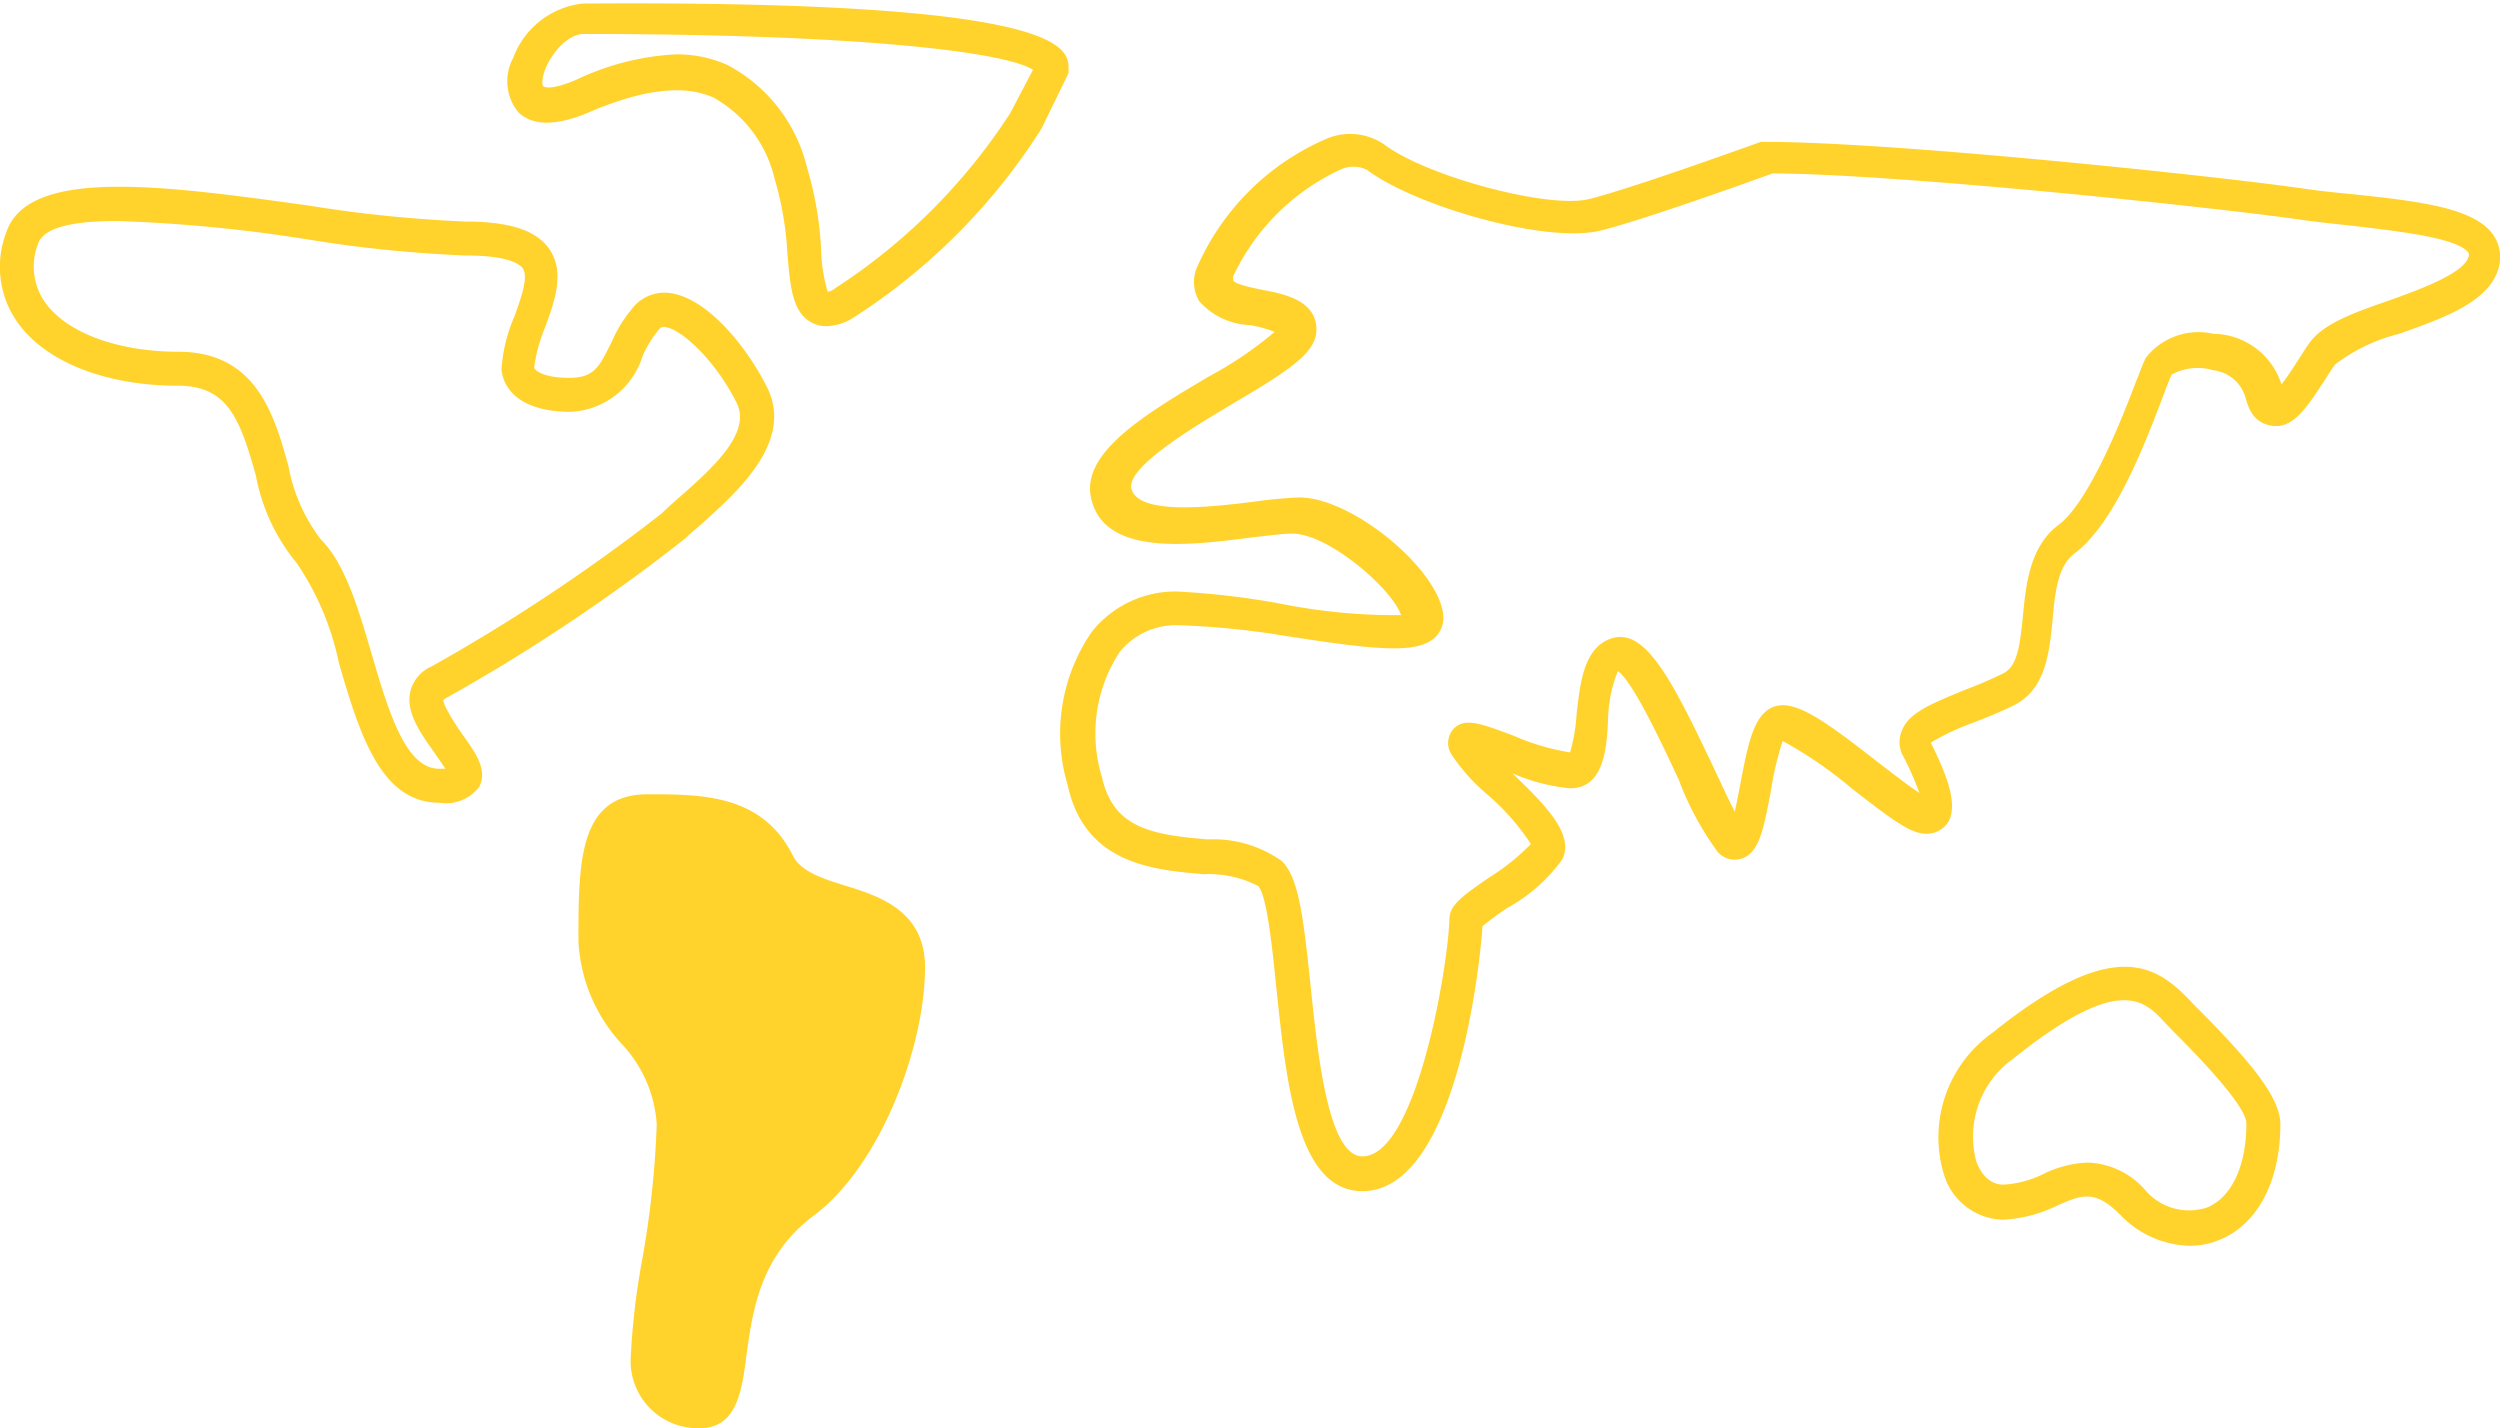 <svg xmlns="http://www.w3.org/2000/svg" viewBox="0 0 91.97 52.54"><defs><style>.cls-1{fill:#ffd32c;}</style></defs><title>map-south_america</title><g id="Слой_2" data-name="Слой 2"><g id="Слой_1-2" data-name="Слой 1"><path class="cls-1" d="M30.4,12a1.13,1.13,0,0,1-.57-.15c-.68-.38-.76-1.31-.86-2.48a11.9,11.9,0,0,0-.47-2.78,4.64,4.64,0,0,0-2.25-3c-1.09-.49-2.59-.31-4.58.54-1.2.51-2.07.51-2.6,0a1.8,1.8,0,0,1-.19-2,3.09,3.09,0,0,1,2.55-2C39.31,0,39.31,1.78,39.31,2.54v.15l-1,2.05a22.64,22.64,0,0,1-7,7A2,2,0,0,1,30.4,12ZM24.87,2a4.5,4.5,0,0,1,1.89.39,5.8,5.8,0,0,1,2.93,3.78,12.64,12.64,0,0,1,.52,3.07,5.66,5.66,0,0,0,.24,1.49s.12,0,.28-.13a21.78,21.78,0,0,0,6.43-6.43L38,2.57c-1-.66-6.43-1.32-16.54-1.32-.46,0-1.05.52-1.35,1.18-.21.45-.16.71-.13.74s.27.17,1.23-.24A9.6,9.6,0,0,1,24.87,2Z"/><path class="cls-1" d="M16.15,29.53c-2.17,0-2.94-2.61-3.68-5.13a10.22,10.22,0,0,0-1.55-3.68,7.09,7.09,0,0,1-1.51-3.24c-.57-2-1-3.29-2.85-3.29-2.65,0-4.86-.86-5.9-2.31a3.53,3.53,0,0,1-.44-3.3C1,6.13,6,6.82,11.34,7.56a49.16,49.16,0,0,0,5.77.59c1.63,0,2.61.32,3.09,1,.6.86.2,1.94-.15,2.9a5.78,5.78,0,0,0-.4,1.48c.05.11.35.37,1.3.37s1.12-.46,1.57-1.36a4.88,4.88,0,0,1,.86-1.33,1.5,1.5,0,0,1,1.33-.42c1.33.22,2.75,1.94,3.51,3.46,1,2-1.11,3.85-2.38,5-.24.21-.46.39-.62.55a67.28,67.28,0,0,1-8.79,5.87c-.1.05-.12.09-.12.09,0,.2.45.9.66,1.2.5.7,1,1.36.65,2A1.54,1.54,0,0,1,16.15,29.53ZM4.31,8.13c-1.54,0-2.7.21-2.91.84a2.29,2.29,0,0,0,.27,2.17c.8,1.11,2.68,1.8,4.89,1.8,2.87,0,3.53,2.33,4.05,4.2a6.3,6.3,0,0,0,1.19,2.7c.89.89,1.37,2.5,1.87,4.21.61,2.08,1.24,4.23,2.48,4.23h.23c-.11-.18-.29-.43-.42-.62-.49-.69-1.05-1.47-.86-2.24a1.36,1.36,0,0,1,.77-.9,66.85,66.85,0,0,0,8.47-5.63c.18-.18.41-.38.68-.62,1.34-1.17,2.61-2.39,2.08-3.45-.77-1.54-2-2.68-2.59-2.78a.23.23,0,0,0-.25.06,4,4,0,0,0-.62,1A2.91,2.91,0,0,1,21,15.15c-2.52,0-2.55-1.52-2.55-1.58a5.76,5.76,0,0,1,.48-1.94c.24-.68.52-1.44.3-1.76-.1-.14-.5-.47-2.07-.47a47.56,47.56,0,0,1-5.95-.61A55.85,55.85,0,0,0,4.31,8.13Z"/><path class="cls-1" d="M23.82,50c0-1.92,1-5.75,1-8.63s-2.88-3.83-2.88-6.71,0-4.79,1.92-4.79,3.84,0,4.8,1.91,4.79,1,4.79,3.84-1.67,7-3.84,8.63c-3.83,2.87-1.91,7.67-3.83,7.67A1.88,1.88,0,0,1,23.82,50Z"/><path class="cls-1" d="M25.74,52.54A2.47,2.47,0,0,1,23.2,50a26.84,26.84,0,0,1,.41-3.58,34.92,34.92,0,0,0,.55-5.05,4.76,4.76,0,0,0-1.32-3,6,6,0,0,1-1.56-3.73c0-2.91,0-5.42,2.54-5.42,2,0,4.22,0,5.35,2.26.3.59,1.09.84,1.92,1.1,1.24.38,2.94.92,2.94,3,0,2.93-1.64,7.3-4.08,9.13-2,1.49-2.26,3.52-2.49,5.15C27.29,51.2,27.1,52.54,25.74,52.54ZM24.45,50a1.21,1.21,0,0,0,1.29,1.29c.24,0,.34-.46.49-1.56a8.07,8.07,0,0,1,3-6c2.05-1.54,3.58-5.56,3.58-8.13,0-1.13-.7-1.41-2.06-1.83a4,4,0,0,1-2.66-1.73c-.79-1.57-2.39-1.57-4.24-1.57-1.13,0-1.29.89-1.29,4.17a4.8,4.8,0,0,0,1.31,3,6,6,0,0,1,1.57,3.73,36.75,36.75,0,0,1-.56,5.24A25.59,25.59,0,0,0,24.45,50Z"/><path class="cls-1" d="M80.57,45.83A3.64,3.64,0,0,1,78,44.69c-.94-.94-1.41-.74-2.34-.33a5,5,0,0,1-2,.51,2.33,2.33,0,0,1-2.16-1.71A4.71,4.71,0,0,1,73.29,38c4.45-3.57,6-2.53,7.3-1.17a2.89,2.89,0,0,0,.24.25c1.89,1.9,3.06,3.27,3.06,4.28,0,2.08-.83,3.67-2.21,4.24A2.85,2.85,0,0,1,80.57,45.83ZM76.8,42.77a2.93,2.93,0,0,1,2.11,1,2.12,2.12,0,0,0,2.29.65c.9-.38,1.44-1.53,1.44-3.09,0-.46-.9-1.6-2.69-3.39l-.28-.29c-.79-.86-1.68-1.84-5.6,1.29a3.52,3.52,0,0,0-1.37,3.77c.09.26.37.87,1,.87a3.78,3.78,0,0,0,1.51-.41A4,4,0,0,1,76.8,42.77Z"/><path class="cls-1" d="M50.12,43.82c-2.4,0-2.8-4-3.16-7.43-.15-1.46-.35-3.47-.68-3.8a4,4,0,0,0-2-.43c-1.85-.16-4.37-.37-5-3.27a6.6,6.6,0,0,1,.88-5.64,3.93,3.93,0,0,1,3.13-1.49,29.25,29.25,0,0,1,3.83.45,21.48,21.48,0,0,0,4.42.42c-.3-.94-2.66-3-4-3-.36,0-.94.08-1.55.15-2.28.29-5.42.69-5.86-1.5-.33-1.66,2.05-3.07,4.34-4.43a13.73,13.73,0,0,0,2.42-1.64,4.37,4.37,0,0,0-.91-.25,2.61,2.61,0,0,1-1.87-.89A1.4,1.4,0,0,1,44,9.92a9.13,9.13,0,0,1,4.72-4.78,2.22,2.22,0,0,1,2.21.18c1.57,1.18,6.08,2.38,7.54,2,1.65-.41,6.26-2.09,6.31-2.1l.21,0c4.67,0,16.56,1.26,19.63,1.7.59.09,1.24.16,1.89.22,2.41.26,4.5.48,5.21,1.5a1.43,1.43,0,0,1,.21,1.18c-.32,1.27-2,1.87-3.67,2.46a6.45,6.45,0,0,0-2.36,1.13c-.12.17-.23.34-.34.52-.66,1-1.18,1.87-2,1.73s-.89-.91-1-1.17a1.4,1.4,0,0,0-1.14-.87,2,2,0,0,0-1.53.16c-.08.17-.21.51-.37.94-.65,1.7-1.74,4.54-3.2,5.64-.62.46-.72,1.43-.81,2.45-.12,1.2-.25,2.54-1.41,3.13-.52.26-1.08.48-1.57.67a8.53,8.53,0,0,0-1.5.71c.6,1.21,1,2.26.65,2.91a.94.94,0,0,1-.83.44c-.54,0-1.17-.45-2.71-1.65a15.4,15.4,0,0,0-2.56-1.76,11.74,11.74,0,0,0-.44,1.88c-.27,1.4-.43,2.25-1.08,2.45a.83.83,0,0,1-.87-.25,11.08,11.08,0,0,1-1.43-2.65c-.55-1.18-1.67-3.6-2.24-4a4.87,4.87,0,0,0-.36,1.69C59.12,27.54,59,29,57.76,29a7,7,0,0,1-2.12-.55c1.19,1.15,2.3,2.24,1.83,3.17a6.08,6.08,0,0,1-2,1.77,10.93,10.93,0,0,0-.93.68C54.45,35.39,53.6,43.82,50.12,43.82ZM43.33,23a2.65,2.65,0,0,0-2.15,1,5.47,5.47,0,0,0-.64,4.59c.41,1.86,1.81,2.12,3.89,2.29a4.35,4.35,0,0,1,2.73.8c.62.62.79,2.06,1.05,4.55s.64,6.31,1.91,6.31c2,0,3.16-7.06,3.2-8.72,0-.52.48-.86,1.45-1.53a8.29,8.29,0,0,0,1.55-1.24,8.63,8.63,0,0,0-1.59-1.81,7,7,0,0,1-1.35-1.51.78.78,0,0,1,.08-.9c.41-.45,1-.22,2.21.23a8.56,8.56,0,0,0,2.09.62A6.49,6.49,0,0,0,58,26.27c.13-1.14.26-2.44,1.27-2.78C60.52,23.07,61.5,25,63,28.15c.27.57.57,1.24.82,1.71.07-.32.14-.68.2-1,.29-1.54.5-2.5,1.14-2.82.79-.39,1.92.44,3.85,1.94.49.38,1.16.9,1.6,1.19a11.48,11.48,0,0,0-.64-1.44,1.08,1.08,0,0,1,0-.86c.26-.67,1.14-1,2.26-1.47a15.85,15.85,0,0,0,1.47-.63c.51-.26.61-1,.72-2.12s.24-2.54,1.31-3.34,2.22-3.62,2.78-5.09c.19-.48.33-.86.43-1.06a2.47,2.47,0,0,1,2.49-.88,2.66,2.66,0,0,1,2.5,1.86h0c.21-.26.47-.67.65-.95s.23-.36.35-.53c.49-.74,1.64-1.15,3-1.62,1.15-.41,2.72-1,2.88-1.59a.16.16,0,0,0,0-.15c-.39-.56-2.66-.8-4.32-1-.66-.07-1.33-.14-1.94-.23-3-.43-14.65-1.67-19.34-1.69-.72.26-4.74,1.71-6.32,2.1-2,.5-6.83-.9-8.6-2.23a1.12,1.12,0,0,0-1,0,8.12,8.12,0,0,0-3.92,3.91.39.39,0,0,0,0,.16c.1.15.72.27,1.06.34.77.15,2,.37,2,1.47,0,.86-1.05,1.52-3.06,2.71-1.36.81-3.91,2.32-3.75,3.12.21,1,2.88.7,4.48.5a16.56,16.56,0,0,1,1.7-.16c2,0,5.3,2.79,5.3,4.45a1,1,0,0,1-.34.73c-.69.59-2.22.42-5.56-.1A29.78,29.78,0,0,0,43.33,23ZM54.57,33.85v.06A.13.13,0,0,0,54.57,33.85Z"/></g></g></svg>